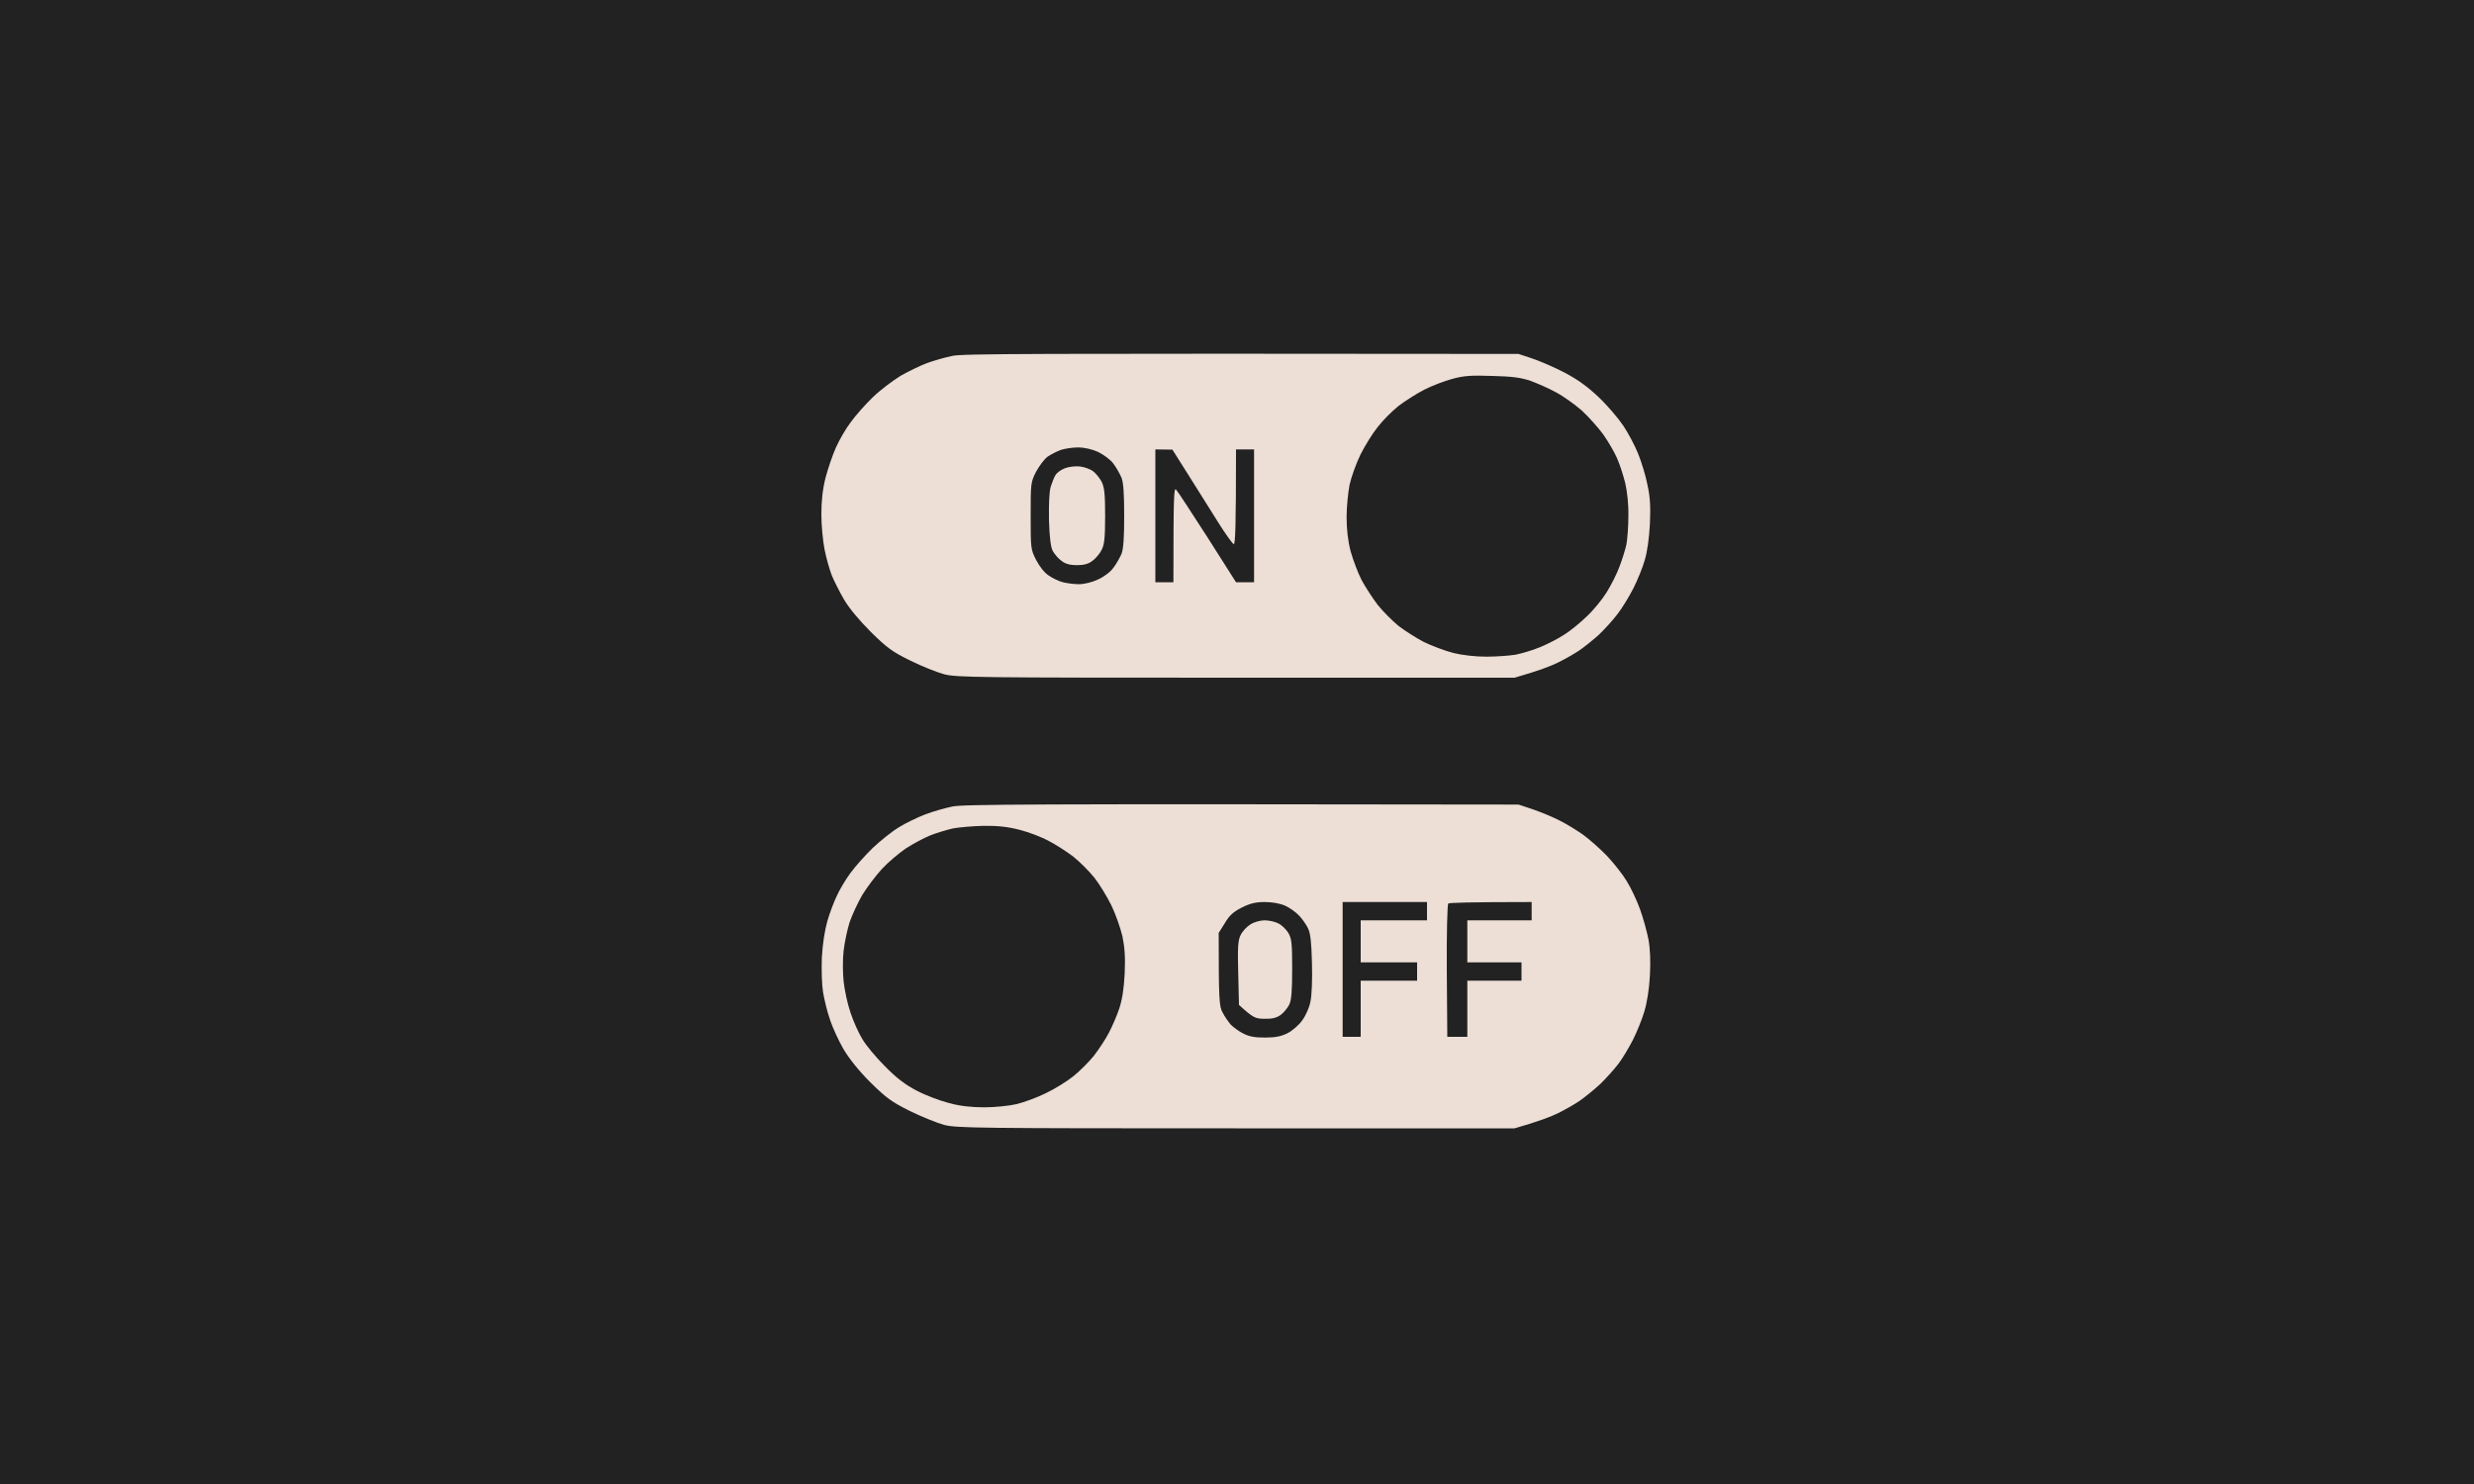 <svg version="1.2" xmlns="http://www.w3.org/2000/svg" viewBox="0 0 1000 600" width="1000" height="600"><style>.a{fill:#222}.b{fill:#eddfd6}</style><path class="a" d="m0-6h1000v612h-1000v-306z"/><path class="b" d="m613.8 325.3l5.7 1.9c3.2 1.1 7.9 3 10.6 4.4 2.7 1.3 7.1 4 9.8 5.9 2.6 1.9 7 5.8 9.7 8.6 2.7 2.9 6.3 7.4 7.9 10.1 1.7 2.7 4.1 7.8 5.4 11.4 1.3 3.6 2.8 9.1 3.4 12.2 0.7 3.6 0.9 8.9 0.6 14.6-0.3 5.7-1.2 11.1-2.3 14.7-0.9 3.1-3 8.2-4.6 11.4-1.6 3.1-4.2 7.5-5.9 9.7-1.7 2.2-5 5.9-7.4 8.2-2.4 2.2-6.1 5.2-8.1 6.6-2 1.4-5.9 3.6-8.7 5-2.8 1.4-7.9 3.4-17.7 6.2h-112.6c-104.7 0-113.1-0.1-118-1.4-2.9-0.8-9.1-3.3-13.8-5.6-7.4-3.7-9.5-5.2-16-11.6-4.7-4.7-8.6-9.6-10.9-13.5-1.9-3.3-4.4-8.7-5.4-11.8-1.1-3.1-2.3-8.1-2.8-11-0.5-3-0.7-9.1-0.5-14.2 0.3-5.5 1.2-11.1 2.2-14.6 0.9-3.2 2.6-7.7 3.8-10.2 1.1-2.5 3.6-6.7 5.6-9.4 1.9-2.6 6-7.2 9-10.1 3.1-2.9 7.8-6.7 10.5-8.3 2.7-1.7 7.5-4 10.6-5.2 3.1-1.2 8.1-2.6 11-3.2 4.2-0.9 27.3-1.1 228.9-0.8z"/><path class="a" d="m619.1 364.7v7.4h-26v17h21.9v7.4h-21.9v22.7h-8.1l-0.2-26.7c-0.1-14.7 0.2-26.9 0.6-27.2 0.3-0.3 8.1-0.6 33.7-0.6zm-76.4 0h34.1v7.4h-26.8v17h22.8v7.4h-22.8v22.7h-7.3v-27.2zm-31.4 0c3 0 6.2 0.6 8.2 1.5 1.8 0.8 4.3 2.6 5.5 3.9 1.3 1.3 2.9 3.6 3.7 5.2 1 2.1 1.4 5.7 1.6 14.2 0.2 6.4-0.1 13.2-0.6 15.4-0.4 2.3-1.9 5.7-3.3 7.6-1.3 1.9-4 4.2-5.9 5.2-2.6 1.3-4.9 1.8-9.2 1.8-4.2 0-6.4-0.4-8.9-1.7-1.8-0.9-4-2.6-5-3.6-0.9-1.1-2.4-3.2-3.2-4.8-1.4-2.5-1.6-4.7-1.6-32.2l2.5-4c1.8-3.1 3.5-4.6 6.9-6.3 3.4-1.7 5.6-2.2 9.3-2.2z"/><path class="b" d="m511.1 372.1c1.7 0 4.2 0.5 5.5 1.2 1.4 0.6 3.2 2.4 4.1 3.8 1.4 2.4 1.6 4.1 1.6 14.7 0 9-0.3 12.6-1.2 14.4-0.7 1.4-2.2 3.2-3.4 4.1-1.6 1.2-3.5 1.7-6.6 1.6-3.7 0-4.6-0.4-10.3-5.6l-0.3-12.8c-0.3-10.6-0.1-13.4 1-15.5 0.7-1.5 2.5-3.4 4-4.3 1.4-0.9 4-1.6 5.6-1.6z"/><path class="a" d="m397.5 333.9c5.8-0.1 10 0.4 14.6 1.6 3.6 0.9 8.9 2.9 11.8 4.5 2.9 1.5 7.4 4.4 10 6.4 2.5 2 6.3 5.8 8.4 8.4 2 2.5 5.1 7.6 6.9 11.2 1.7 3.5 3.7 9.2 4.5 12.6 0.9 4.4 1.2 8.5 0.9 15-0.3 6.1-1 10.6-2.2 14.2-1 3-2.9 7.3-4.2 9.8-1.3 2.5-4 6.6-6 9.2-2 2.5-5.8 6.3-8.3 8.3-2.6 2.1-7.6 5.2-11.2 6.9-3.6 1.8-8.9 3.7-11.8 4.4-2.9 0.7-8.8 1.3-13 1.3-5.2 0-9.9-0.5-14.2-1.7-3.6-0.9-9.5-3.1-13.1-5-4.8-2.5-8.2-5.1-13-10-3.6-3.6-7.7-8.5-9.1-11-1.5-2.4-3.6-7.2-4.7-10.5-1.2-3.4-2.4-9.1-2.8-12.6-0.4-3.7-0.4-9.2 0-12.6 0.4-3.4 1.5-8.5 2.4-11.4 1-2.9 3.3-7.9 5.1-11 1.9-3.1 5.5-7.9 8-10.6 2.5-2.7 6.9-6.4 9.7-8.3 2.9-1.9 7.3-4.2 9.7-5.2 2.5-1 6.5-2.2 9-2.8 2.4-0.5 8.1-1 12.6-1.1z"/><path class="b" d="m613.8 143.1l5.7 1.9c3.2 1.1 9 3.6 13 5.7 5.1 2.7 9.2 5.6 13.7 9.9 3.5 3.3 8 8.6 10 11.6 2 3 4.7 8.1 6 11.4 1.3 3.2 3 8.8 3.7 12.4 1.1 4.9 1.3 8.8 1 15.8-0.3 5.7-1.1 11.5-2.1 14.7-0.8 2.9-2.9 8-4.6 11.4-1.7 3.3-4.6 8.1-6.5 10.5-1.9 2.5-5.3 6.2-7.4 8.2-2.2 2-5.7 4.8-7.7 6.2-2 1.4-5.9 3.6-8.7 5-2.8 1.4-7.9 3.4-17.7 6.2h-112.6c-104.7 0-113.1-0.1-118-1.4-2.9-0.8-9-3.2-13.6-5.5-7.2-3.5-9.4-5.1-16-11.6-4.7-4.7-8.8-9.6-10.9-13.2-1.8-3.1-4-7.5-4.9-9.7-0.9-2.3-2.2-6.9-2.9-10.4-0.7-3.5-1.3-9.9-1.3-14.2 0-5.5 0.5-10.1 1.7-14.9 1-3.8 2.9-9.3 4.2-12.2 1.3-2.9 3.9-7.5 5.9-10.1 1.9-2.7 6-7.3 9-10.2 3.1-3 8.2-6.8 11.3-8.7 3.2-1.8 7.9-4.1 10.6-5.1 2.7-1 7.3-2.3 10.2-2.9 4.2-0.9 27.1-1 228.9-0.8z"/><path class="a" d="m467 181.7l6.9 0.1 6.5 10.3c3.6 5.7 9 14.3 12 19.1 3 4.8 5.9 8.8 6.3 8.8 0.6 0 0.9-7 0.9-38.3h7.3v53.7h-7.3l-11.5-18.1c-6.4-9.9-12-18.6-12.7-19.3-0.9-1-1.1 1.6-1.1 37.4h-7.3v-26.8zm-31.3-0.8c2.6 0 5.6 0.7 8.1 1.8 2.3 1.1 5.1 3.2 6.2 4.7 1.2 1.6 2.6 4.1 3.3 5.7 0.8 2 1.1 6.5 1.1 15.4 0 9-0.3 13.4-1.1 15.5-0.7 1.5-2.1 4.1-3.3 5.6-1.1 1.6-3.9 3.7-6.2 4.7-2.3 1.1-5.6 1.9-7.7 1.9-2 0-4.9-0.4-6.5-0.8-1.6-0.4-4.1-1.6-5.7-2.7-1.7-1.1-3.7-3.6-5.1-6.3-2.2-4.3-2.2-4.8-2.2-17.9 0-13 0-13.5 2.2-17.8 1.3-2.4 3.4-5.2 4.7-6.1 1.3-0.9 3.7-2.1 5.3-2.7 1.6-0.5 4.7-1 6.9-1z"/><path class="b" d="m436.5 188.6c1.8 0.2 4.2 1.1 5.3 1.9 1.1 0.8 2.7 2.8 3.5 4.3 1.1 2.3 1.4 4.9 1.4 13.8 0 8.8-0.3 11.5-1.4 13.7-0.8 1.6-2.5 3.6-3.8 4.5-1.5 1.2-3.5 1.7-6.2 1.7-2.7 0-4.7-0.5-6.2-1.7-1.3-0.9-2.9-2.8-3.6-4.1-0.8-1.6-1.3-5.5-1.5-12.5-0.1-6.3 0.1-11.4 0.7-13.4 0.6-1.8 1.4-4 2-4.8 0.5-0.9 2.2-2.1 3.8-2.7 1.5-0.6 4.2-0.9 6-0.7z"/><path class="a" d="m603.3 152c8.2 0.2 11.6 0.7 15.4 2 2.7 1 7.3 3 10.2 4.6 2.9 1.5 7.6 4.9 10.5 7.4 2.8 2.6 6.7 7 8.6 9.6 1.9 2.7 4.4 6.9 5.5 9.4 1.1 2.4 2.6 7 3.4 10.2 0.8 3.4 1.4 8.7 1.3 13.4 0 4.2-0.4 9.4-0.8 11.6-0.5 2.1-1.7 6.1-2.8 8.9-1 2.8-3.4 7.5-5.2 10.4-1.8 2.9-5.4 7.3-8.1 9.8-2.6 2.5-6.7 5.9-9.2 7.4-2.4 1.6-6.8 3.8-9.7 5-2.9 1.2-7.3 2.5-9.8 3-2.5 0.4-7.8 0.8-11.8 0.8-4.5 0-9.7-0.6-13.4-1.5-3.4-0.9-8.7-2.9-11.8-4.4-3.1-1.6-7.8-4.6-10.4-6.6-2.5-2.1-6.3-5.9-8.3-8.4-2-2.6-4.9-7.1-6.5-10-1.5-2.9-3.5-8.2-4.5-11.8-1.1-4.3-1.6-9-1.6-13.8 0-4 0.6-9.9 1.2-13 0.7-3.2 2.7-8.7 4.4-12.2 1.8-3.6 4.9-8.6 7-11.2 2-2.6 5.8-6.4 8.3-8.4 2.6-2 7.3-5 10.4-6.6 3.1-1.6 8.3-3.6 11.4-4.4 4.6-1.3 7.7-1.5 16.3-1.2z"/></svg>